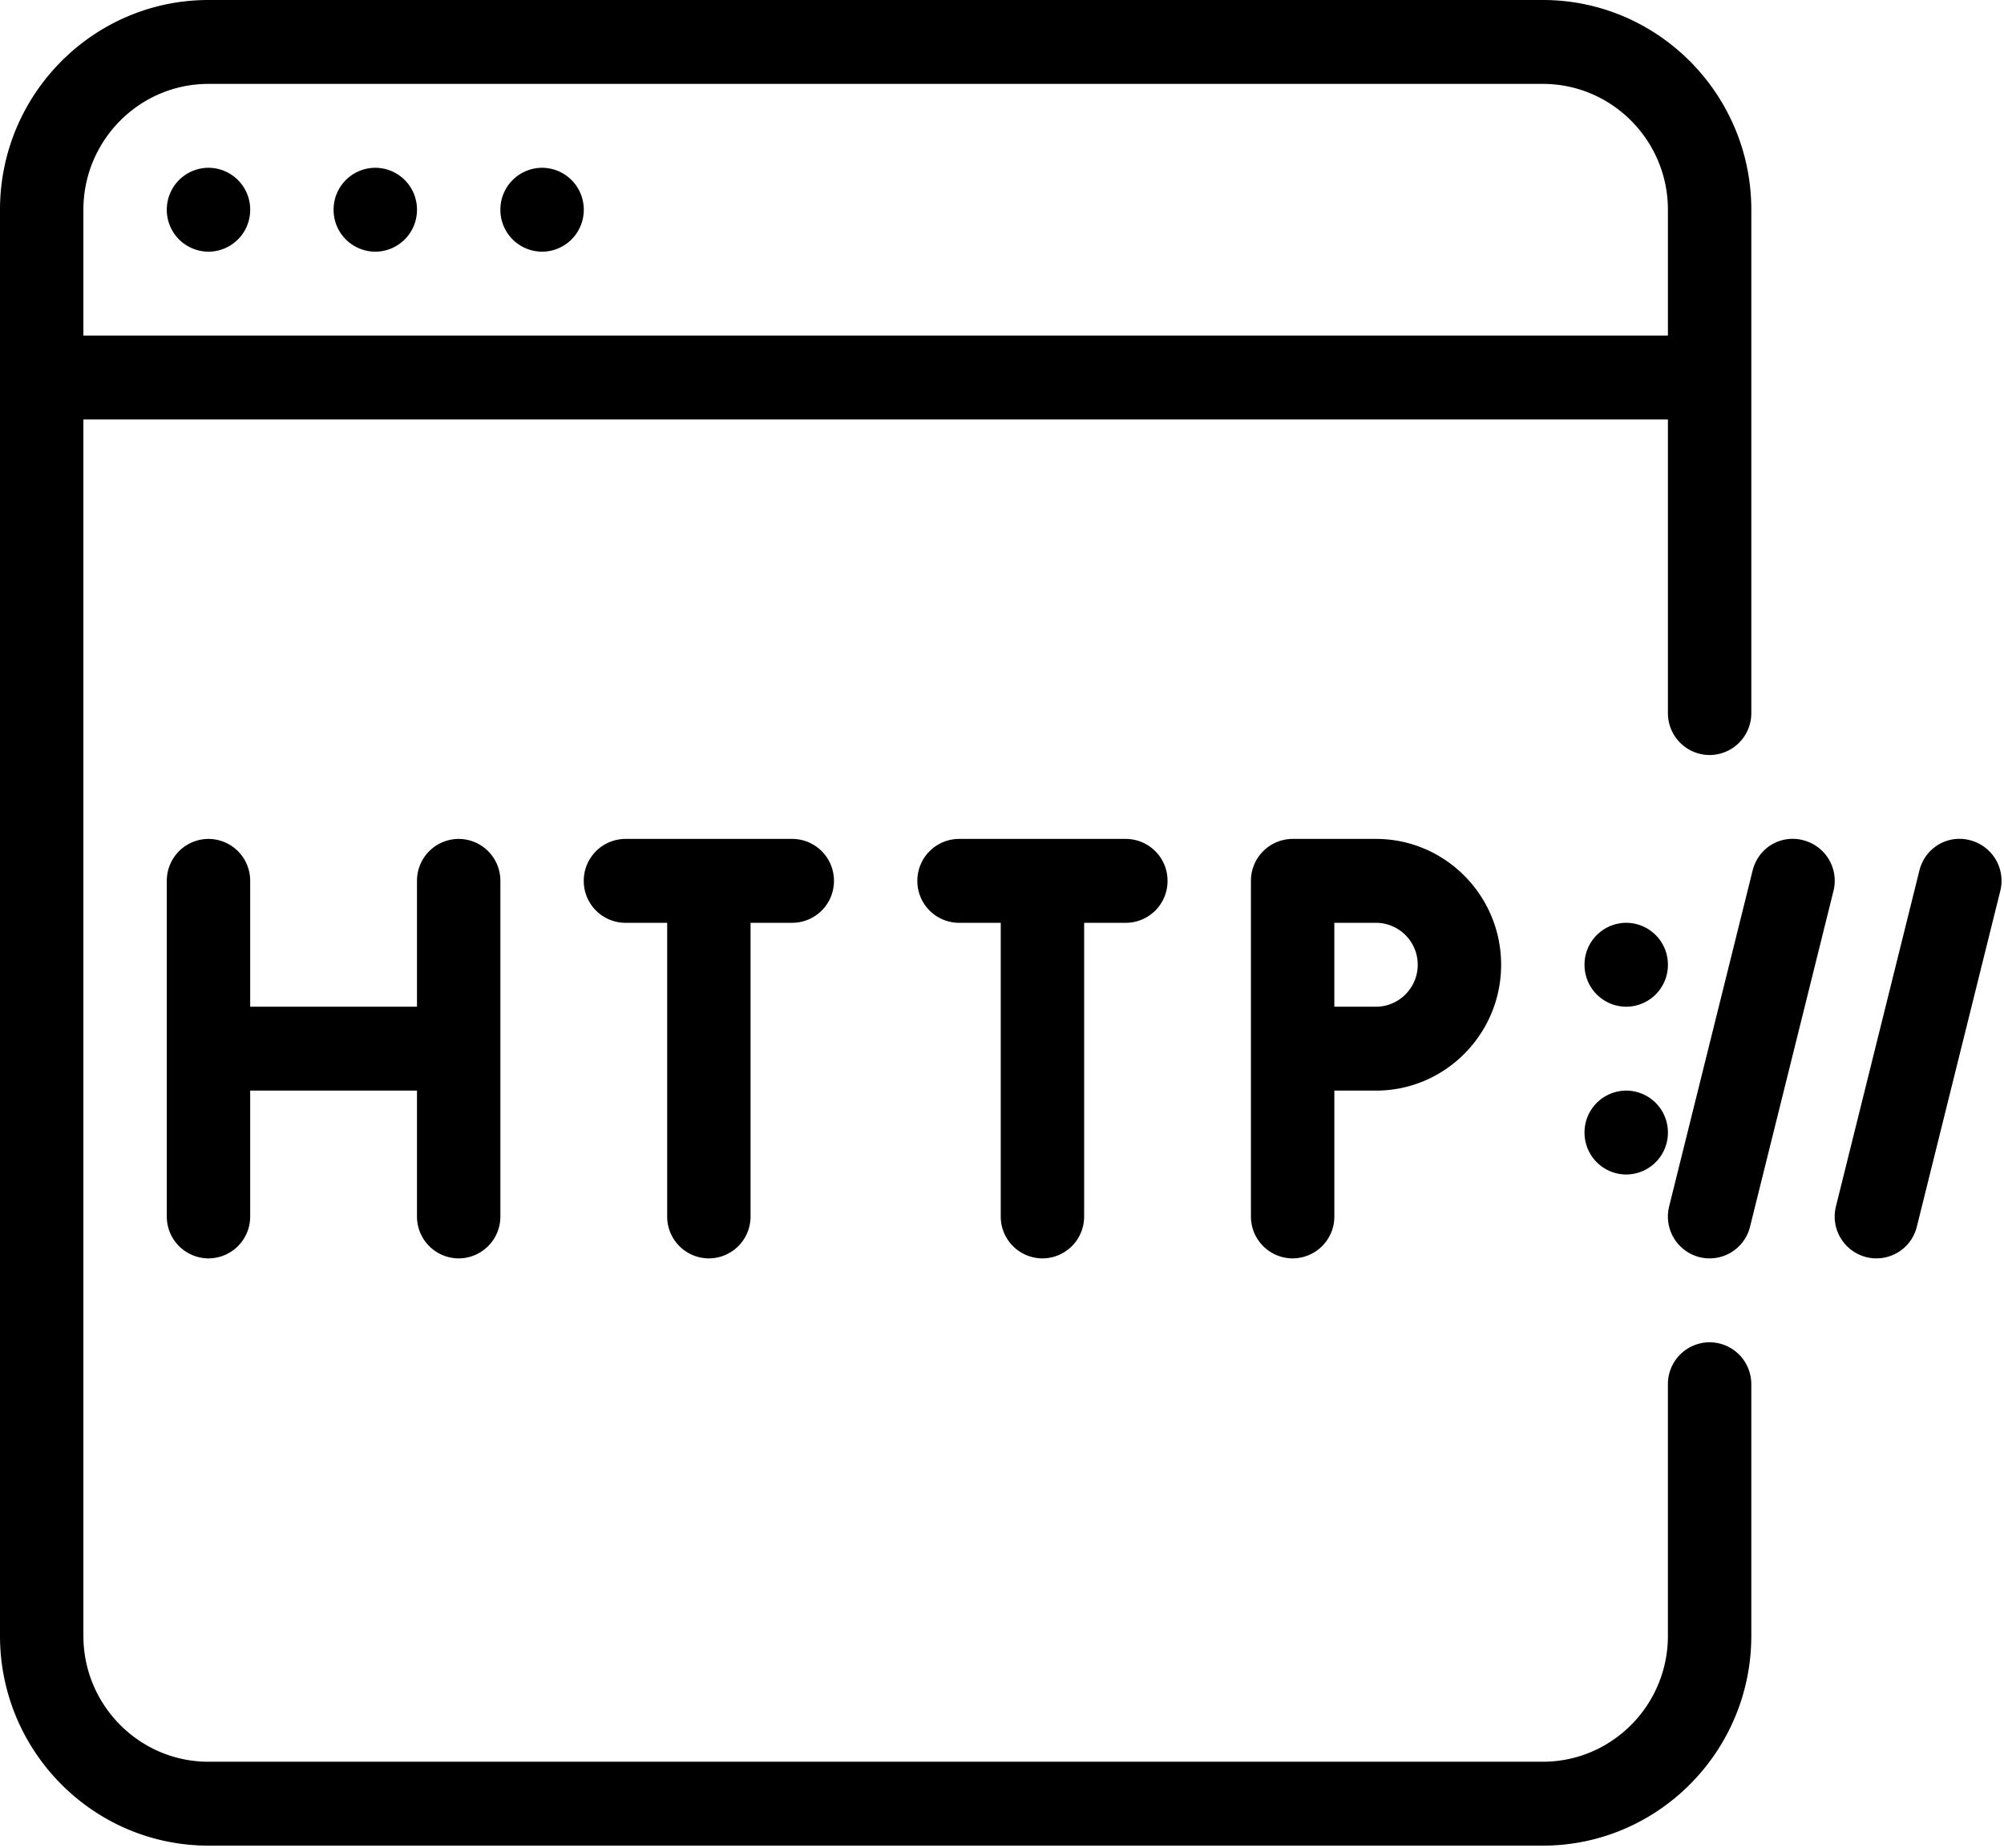 <svg class="icon" viewBox="0 0 1110 1024" version="1.1" xmlns="http://www.w3.org/2000/svg"  xmlns:xlink="http://www.w3.org/1999/xlink" width="216.797" height="200"><path d="M946.94 418.313a23.17 23.17 0 0 0 23.101-23.24V116.198c0-64.043-51.781-116.198-115.486-116.198H115.478C51.781 0 0 52.155 0 116.198v790.155c0 64.043 51.781 116.198 115.478 116.198h739.076c63.696 0 115.478-52.155 115.478-116.198V766.915a23.17 23.17 0 0 0-23.092-23.24 23.17 23.17 0 0 0-23.101 23.24v139.438c0 38.443-31.084 69.719-69.285 69.719H115.478c-38.2 0-69.285-31.284-69.285-69.719V232.396h877.655v162.677a23.17 23.17 0 0 0 23.092 23.24zM46.193 185.917V116.198c0-38.443 31.084-69.719 69.285-69.719h739.076c38.2 0 69.294 31.284 69.294 69.719v69.719H46.193z m69.285-46.479a23.17 23.17 0 0 0 23.101-23.24 23.17 23.17 0 0 0-23.101-23.24 23.17 23.17 0 0 0-23.092 23.24 23.17 23.17 0 0 0 23.092 23.24z m92.386 0a23.17 23.17 0 0 0 23.101-23.24 23.17 23.17 0 0 0-23.101-23.24 23.17 23.17 0 0 0-23.092 23.24 23.17 23.17 0 0 0 23.092 23.24z m92.386 0a23.17 23.17 0 0 0 23.101-23.24 23.17 23.17 0 0 0-23.101-23.24 23.17 23.17 0 0 0-23.092 23.24 23.17 23.17 0 0 0 23.092 23.24zM254.056 464.792a23.17 23.17 0 0 1 23.101 23.248v185.917a23.17 23.17 0 0 1-23.101 23.24 23.17 23.17 0 0 1-23.092-23.24v-69.719H138.578v69.719a23.17 23.17 0 0 1-23.101 23.24 23.17 23.17 0 0 1-23.092-23.24V488.04a23.17 23.17 0 0 1 23.092-23.248 23.17 23.17 0 0 1 23.101 23.248v69.719h92.386v-69.719a23.17 23.17 0 0 1 23.092-23.248z m184.771 0a23.17 23.17 0 0 1 23.101 23.24 23.17 23.17 0 0 1-23.101 23.24h-23.101v162.686a23.17 23.17 0 0 1-23.083 23.24 23.17 23.17 0 0 1-23.101-23.24V511.28h-23.101a23.17 23.17 0 0 1-23.101-23.24 23.17 23.17 0 0 1 23.101-23.248h92.386z m184.771 0a23.17 23.17 0 0 1 23.092 23.248 23.17 23.17 0 0 1-23.092 23.24h-23.101v162.677a23.17 23.17 0 0 1-23.092 23.24 23.17 23.17 0 0 1-23.101-23.24V511.28h-23.092a23.17 23.17 0 0 1-23.101-23.24 23.17 23.17 0 0 1 23.101-23.248H623.599z m138.57 0c38.209 0 69.294 31.284 69.294 69.719 0 38.443-31.084 69.727-69.294 69.727h-23.083v69.719a23.17 23.17 0 0 1-23.101 23.24 23.17 23.17 0 0 1-23.101-23.24V488.04a23.17 23.17 0 0 1 23.101-23.248h46.184z m0 92.958c12.705 0 23.101-10.414 23.101-23.24a23.205 23.205 0 0 0-23.101-23.24h-23.092v46.479h23.092z m328.938-92.255a23.196 23.196 0 0 1 16.818 28.169l-46.193 185.917a23.049 23.049 0 0 1-27.995 16.922 23.196 23.196 0 0 1-16.809-28.177l46.184-185.917c3.055-12.496 15.429-20.168 27.995-16.922z m-92.386 0a23.196 23.196 0 0 1 16.818 28.169l-46.193 185.917a23.049 23.049 0 0 1-27.995 16.922 23.196 23.196 0 0 1-16.809-28.177l46.193-185.917c3.037-12.496 15.377-20.168 27.986-16.922z m-97.974 92.264a23.17 23.17 0 0 1-23.092-23.248 23.17 23.17 0 0 1 23.092-23.24 23.17 23.17 0 0 1 23.101 23.24 23.17 23.17 0 0 1-23.101 23.248z m0 92.958a23.17 23.17 0 0 1-23.092-23.24 23.17 23.17 0 0 1 23.092-23.24 23.17 23.17 0 0 1 23.101 23.24 23.17 23.17 0 0 1-23.101 23.24z"/></svg>
